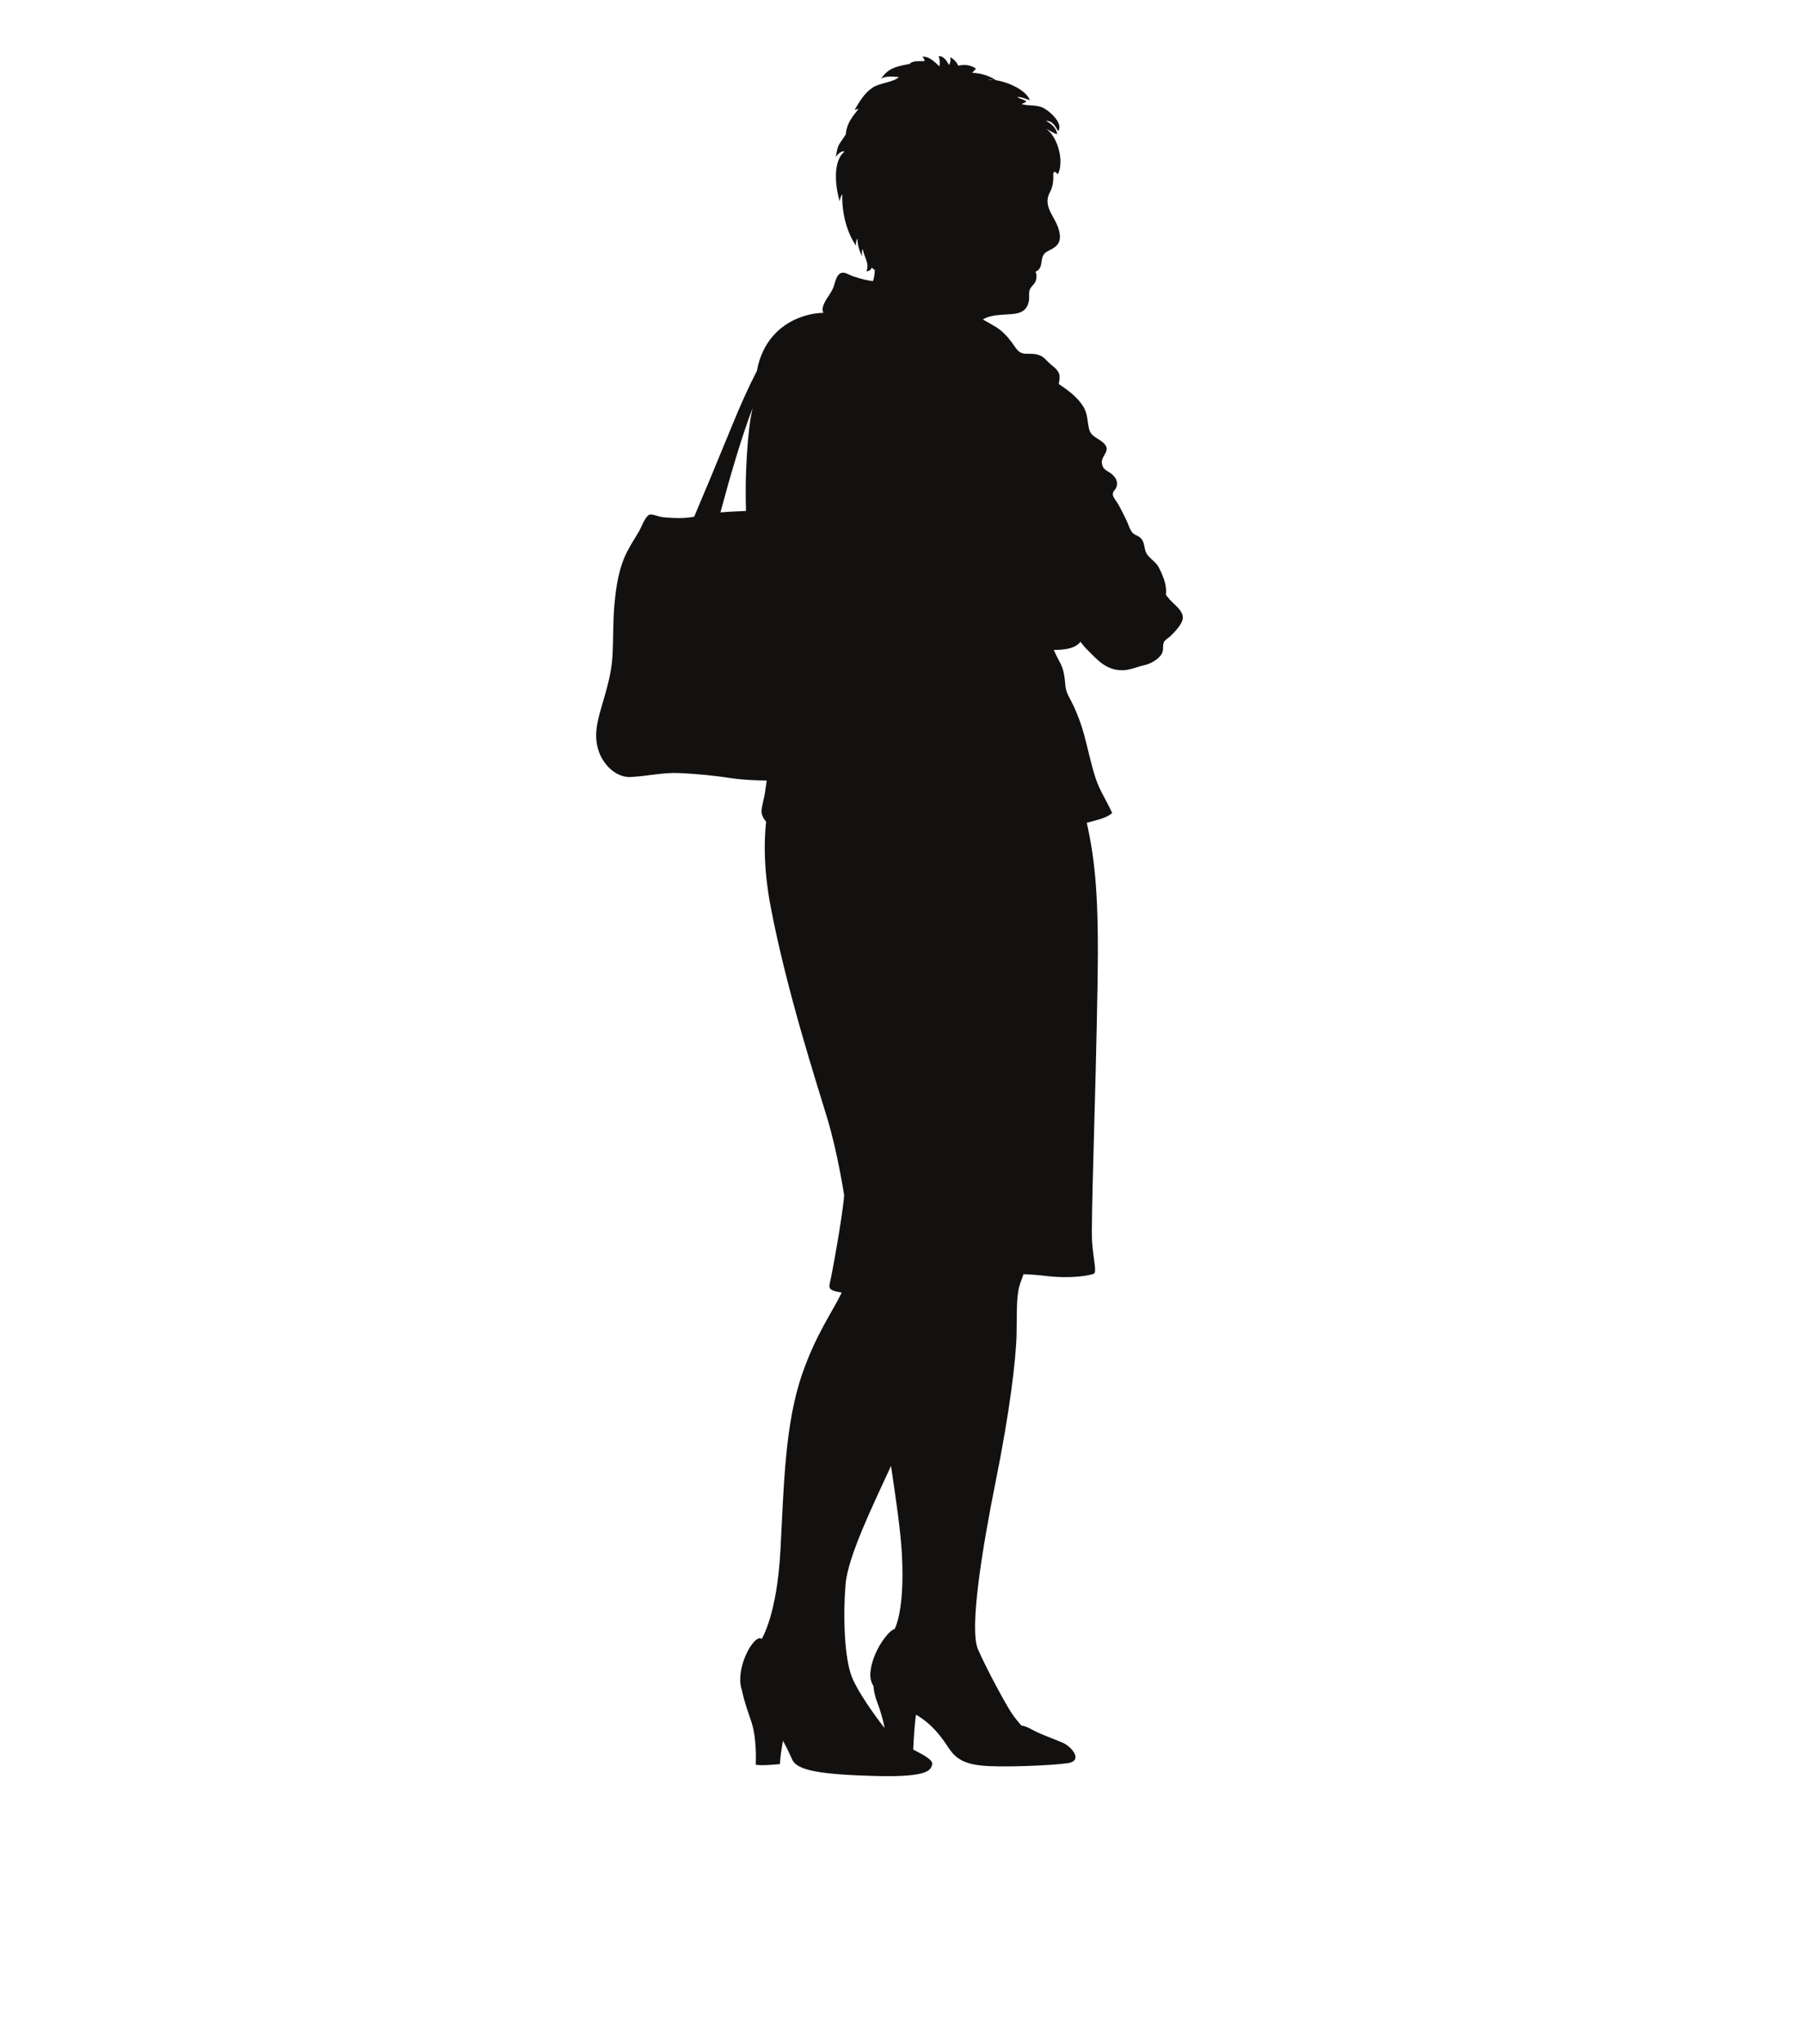 <?xml version="1.0" encoding="utf-8"?>
<!-- Generator: Adobe Illustrator 17.0.0, SVG Export Plug-In . SVG Version: 6.00 Build 0)  -->
<!DOCTYPE svg PUBLIC "-//W3C//DTD SVG 1.1//EN" "http://www.w3.org/Graphics/SVG/1.1/DTD/svg11.dtd">
<svg version="1.1" id="Layer_1" xmlns="http://www.w3.org/2000/svg" xmlns:xlink="http://www.w3.org/1999/xlink" x="0px" y="0px"
	 width="355px" height="402px" viewBox="0 0 355 402" enable-background="new 0 0 355 402" xml:space="preserve">
<g>
	<path fill="#131110" d="M117.898,147.957c0.948,2.562,3.387,4.998,6.216,4.863c3.286-0.161,6.4-0.944,9.724-0.773
		c3.377,0.164,6.648,0.48,10.014,0.99c2.303,0.345,4.654,0.45,7.028,0.464c-0.105,0.782-0.212,1.559-0.327,2.324
		c-0.177,1.213-0.6,2.427-0.695,3.601c-0.058,0.743,0.327,1.486,0.898,2.183c-0.475,4.442-0.38,9.976,0.873,16.585
		c3.212,16.91,9.141,34.991,11.183,41.807c2.042,6.796,3.304,15.056,3.304,15.056c-0.294,4.09-2.43,15.749-2.823,17.308
		c-0.304,1.243,0.25,1.496,2.351,1.841c-1.899,3.932-5.064,8.177-7.791,16.045c-3.406,9.821-3.599,21.977-4.278,34.712
		c-0.681,12.731-3.698,17.394-3.698,17.394c-0.774-0.875-3.015,1.855-3.888,5.445c-0.478,1.986-0.398,3.488,0.031,4.702
		c0.426,2.216,1.357,4.603,1.917,6.389c1.067,3.397,0.776,8.168,0.776,8.168c0.875,0.289,4.763-0.105,4.763-0.105
		c0.049-1.285,0.329-3.081,0.605-4.59c0.781,1.417,1.391,2.759,1.825,3.719c0.978,2.137,5.539,2.91,16.335,3.206
		c10.786,0.293,10.89-1.272,11.183-2.229c0.265-0.907-1.649-1.901-3.717-2.969c0.097-2.062,0.283-5.199,0.553-6.856
		c3.008,1.739,4.868,4.166,6.27,6.326c1.46,2.233,3.017,3.298,6.614,3.676c3.597,0.408,13.994,0,17.014-0.473
		c3.012-0.486,0.773-3.203-0.975-3.985c-1.751-0.786-4.378-1.657-5.932-2.525c-1.555-0.878-2.236-0.878-2.236-0.878
		s-1.07-1.072-2.234-2.913c-1.169-1.855-4.571-8.075-6.321-12.06c-1.752-3.982,0.779-19.639,3.495-33.157
		c2.726-13.511,3.99-23.805,4.09-28.961c0.097-5.156-0.1-7.875,0.876-10.311c0.148-0.378,0.314-0.848,0.495-1.384
		c1.387,0.063,2.767,0.161,4.072,0.319c5.442,0.684,9.041-0.102,9.716-0.391c0.684-0.29,0-2.43-0.288-6.119
		c-0.293-3.699,0.681-27.32,1.07-51.237c0.263-16.351-0.426-23.746-2.127-31.332c0.643-0.177,1.287-0.358,1.928-0.533
		c1.075-0.282,2.21-0.667,3.069-1.384c-1.009-2.318-2.425-4.334-3.235-6.803c-0.954-2.894-1.522-5.823-2.326-8.766
		c-0.538-1.93-1.225-3.765-2.05-5.544c-0.585-1.263-1.46-2.496-1.587-3.86c-0.161-1.739-0.246-3.104-1.083-4.669
		c-0.459-0.852-0.86-1.624-1.198-2.443c1.95-0.02,4.181-0.201,5.249-1.618c0.363,0.503,0.753,0.993,1.2,1.437
		c2.182,2.19,3.842,4.209,7.12,4.169c1.345-0.007,2.913-0.697,4.251-0.993c1.159-0.257,2.82-1.131,3.452-2.302
		c0.383-0.72,0.079-1.523,0.383-2.216c0.202-0.464,0.978-0.888,1.365-1.263c0.794-0.793,2.015-2.059,2.308-3.134
		c0.368-1.345-1.029-2.551-1.941-3.403c-0.515-0.487-0.936-1-1.343-1.526c0.063-0.503,0.061-1.039-0.02-1.585
		c-0.186-1.302-0.743-2.571-1.363-3.788c-0.676-1.322-2.185-1.868-2.619-3.222c-0.245-0.753-0.23-1.523-0.684-2.236
		c-0.506-0.794-1.271-0.764-1.851-1.349c-0.561-0.564-0.83-1.7-1.185-2.405c-0.595-1.208-1.154-2.395-1.853-3.551
		c-0.255-0.414-0.817-1.034-0.85-1.547c-0.055-0.699,0.459-0.873,0.69-1.483c0.416-1.106-0.222-2.075-1.073-2.701
		c-0.916-0.684-1.583-0.727-1.777-1.976c-0.242-1.501,1.822-2.38,0.491-3.847c-0.998-1.095-2.594-1.315-2.995-2.847
		c-0.404-1.562-0.24-2.913-1.09-4.367c-1.115-1.897-3.009-3.29-4.889-4.554c0.1-0.526,0.196-1.066,0.148-1.583
		c-0.133-1.368-1.649-2.034-2.507-3.01c-1.166-1.341-2.277-1.353-3.904-1.348c-1.766,0-2.075-1.037-3.038-2.316
		c-0.832-1.103-1.887-2.237-3.084-2.966c-0.842-0.506-1.693-0.993-2.558-1.463c1.708-1.11,4.376-0.848,6.346-1.138
		c1.506-0.217,2.436-0.967,2.717-2.522c0.127-0.705-0.097-1.687,0.217-2.318c0.311-0.636,0.916-0.944,1.142-1.674
		c0.219-0.712,0.165-1.277-0.061-1.729c1.044-0.51,1.06-1.141,1.246-2.336c0.278-1.746,1.238-1.562,2.487-2.471
		c1.249-0.907,1.205-2.127,0.879-3.378c-0.712-2.717-3.339-4.656-1.751-7.515c0.564-1.008,0.713-2.316,0.615-3.674
		c0.12-0.109,0.225-0.234,0.301-0.367c0.141,0.184,0.487,0.371,0.633,0.554c1.264-2.525,0.002-7.27-2.265-8.915
		c0.644,0.302,1.427,0.871,2.083,1.044c0.061-1.054-1.28-2.259-2.191-2.615c1.315-0.08,1.877,1.08,2.423,2.01
		c1.133-1.593-1.994-4.296-3.352-4.749c-1.269-0.445-2.668-0.182-3.853-0.587c0.296-0.174,0.723-0.229,0.945-0.533
		c-0.542-0.39-1.272-0.475-1.803-0.809c0.756-0.135,1.711,0.388,2.489,0.575c-0.71-1.917-4.154-3.539-6.703-3.917
		c-1.272-0.898-2.982-1.388-4.643-1.452c0.235-0.271,0.486-0.546,0.751-0.817c-1.072-0.772-2.29-0.858-3.49-0.582
		c-0.312-0.694-0.829-1.287-1.617-1.69c0.181,0.544,0.069,1.067-0.207,1.562c-0.481-0.952-1.203-1.876-2.055-1.728
		c0.299,0.643,0.265,1.294,0.189,1.996c-0.912-0.825-2.029-2.026-3.372-1.918c0.227,0.233,0.404,0.55,0.439,0.873
		c-1.014,0.04-1.999-0.107-2.869,0.398c0.002,0.036,0.117,0.058,0.122,0.104c-2.42,0.505-4.367,0.686-5.829,2.994
		c0.705-0.625,2.515-0.431,3.525-0.36c-1.136,1.054-3.691,1.125-5.122,2.04c-1.69,1.092-2.636,2.786-3.609,4.432
		c0.237-0.077,0.694-0.204,0.804-0.252c-1.332,1.721-2.303,2.841-2.547,5.003c0.039-0.043,0.181-0.204,0.205-0.245
		c-0.426,0.71-0.957,1.399-1.414,2.124c-0.524,0.837-0.533,1.687-0.753,2.594c0.343-0.462,1.133-1.299,1.725-1.021
		c-2.441,1.91-1.758,7.176-0.944,9.777c0.036-0.486,0.215-0.987,0.49-1.407c-0.066,3.454,0.724,7.17,2.716,10.149
		c-0.056-0.485-0.003-1.064,0.271-1.414c0.007,1.128,0.393,2.443,0.899,3.457c-0.003-0.485-0.075-1.037,0.169-1.419
		c0.182,1.519,1.384,2.811,0.71,4.348c0.493,0.071,0.915-0.256,1.06-0.725c0.089,0.191,0.312,0.344,0.583,0.488
		c-0.015,0.774-0.141,1.506-0.345,2.213c-0.598-0.089-1.184-0.179-1.774-0.319c-0.703-0.176-1.502-0.431-2.178-0.646
		c-0.53-0.166-1.282-0.654-1.825-0.7c-1.473-0.116-1.657,2.113-2.116,3.111c-0.554,1.213-1.647,2.364-1.966,3.599
		c-0.123,0.472-0.067,0.834,0.094,1.187c-0.914,0.015-1.853,0.135-2.823,0.362c-5.669,1.371-9.264,5.456-10.272,11.081
		c-1.522,2.91-3.161,6.527-4.988,10.998c-3.224,7.878-5.621,13.593-7.352,17.663c-1.332,0.253-2.795,0.311-4.116,0.237
		c-0.811-0.043-1.578-0.076-2.333-0.188c-0.534-0.086-1.795-0.598-2.236-0.49c-0.93,0.22-1.69,2.512-2.165,3.309
		c-0.784,1.312-1.578,2.548-2.285,3.896c-1.683,3.216-2.224,6.898-2.554,10.499c-0.306,3.364-0.186,6.849-0.388,10.206
		c-0.201,3.34-1.138,6.444-2.065,9.627C117.548,141.845,116.719,144.791,117.898,147.957z M194.433,15.712
		c0.372-0.138,0.725-0.067,1.082,0C195.122,15.677,194.752,15.677,194.433,15.712z M166.408,311.477
		c0.485-5.448,5.445-15.556,8.648-22.565c0.095-0.204,0.191-0.401,0.284-0.605c0.921,6.214,1.894,12.636,2.149,17.525
		c0.587,11.183-1.458,14.589-1.458,14.589c-0.975,0-4.472,4.38-4.758,8.647c-0.074,0.954,0.168,1.792,0.605,2.535
		c0.074,0.957,0.298,2.029,0.75,3.202c0.68,1.759,1.125,3.449,1.437,4.958c-0.046-0.007-0.077,0-0.077,0s-4.467-5.646-6.218-9.621
		C166.017,326.151,165.921,316.918,166.408,311.477z M141.768,100.781c1.813-6.775,4.115-14.721,6.346-20.567
		c-0.14,0.631-0.27,1.261-0.376,1.894c-0.508,3.094-0.707,6.262-0.875,9.445c-0.144,2.951-0.155,5.961-0.061,8.939
		c-0.048,0.003-0.084,0.006-0.13,0.006C145.103,100.574,143.428,100.636,141.768,100.781z"/>
</g>
</svg>
